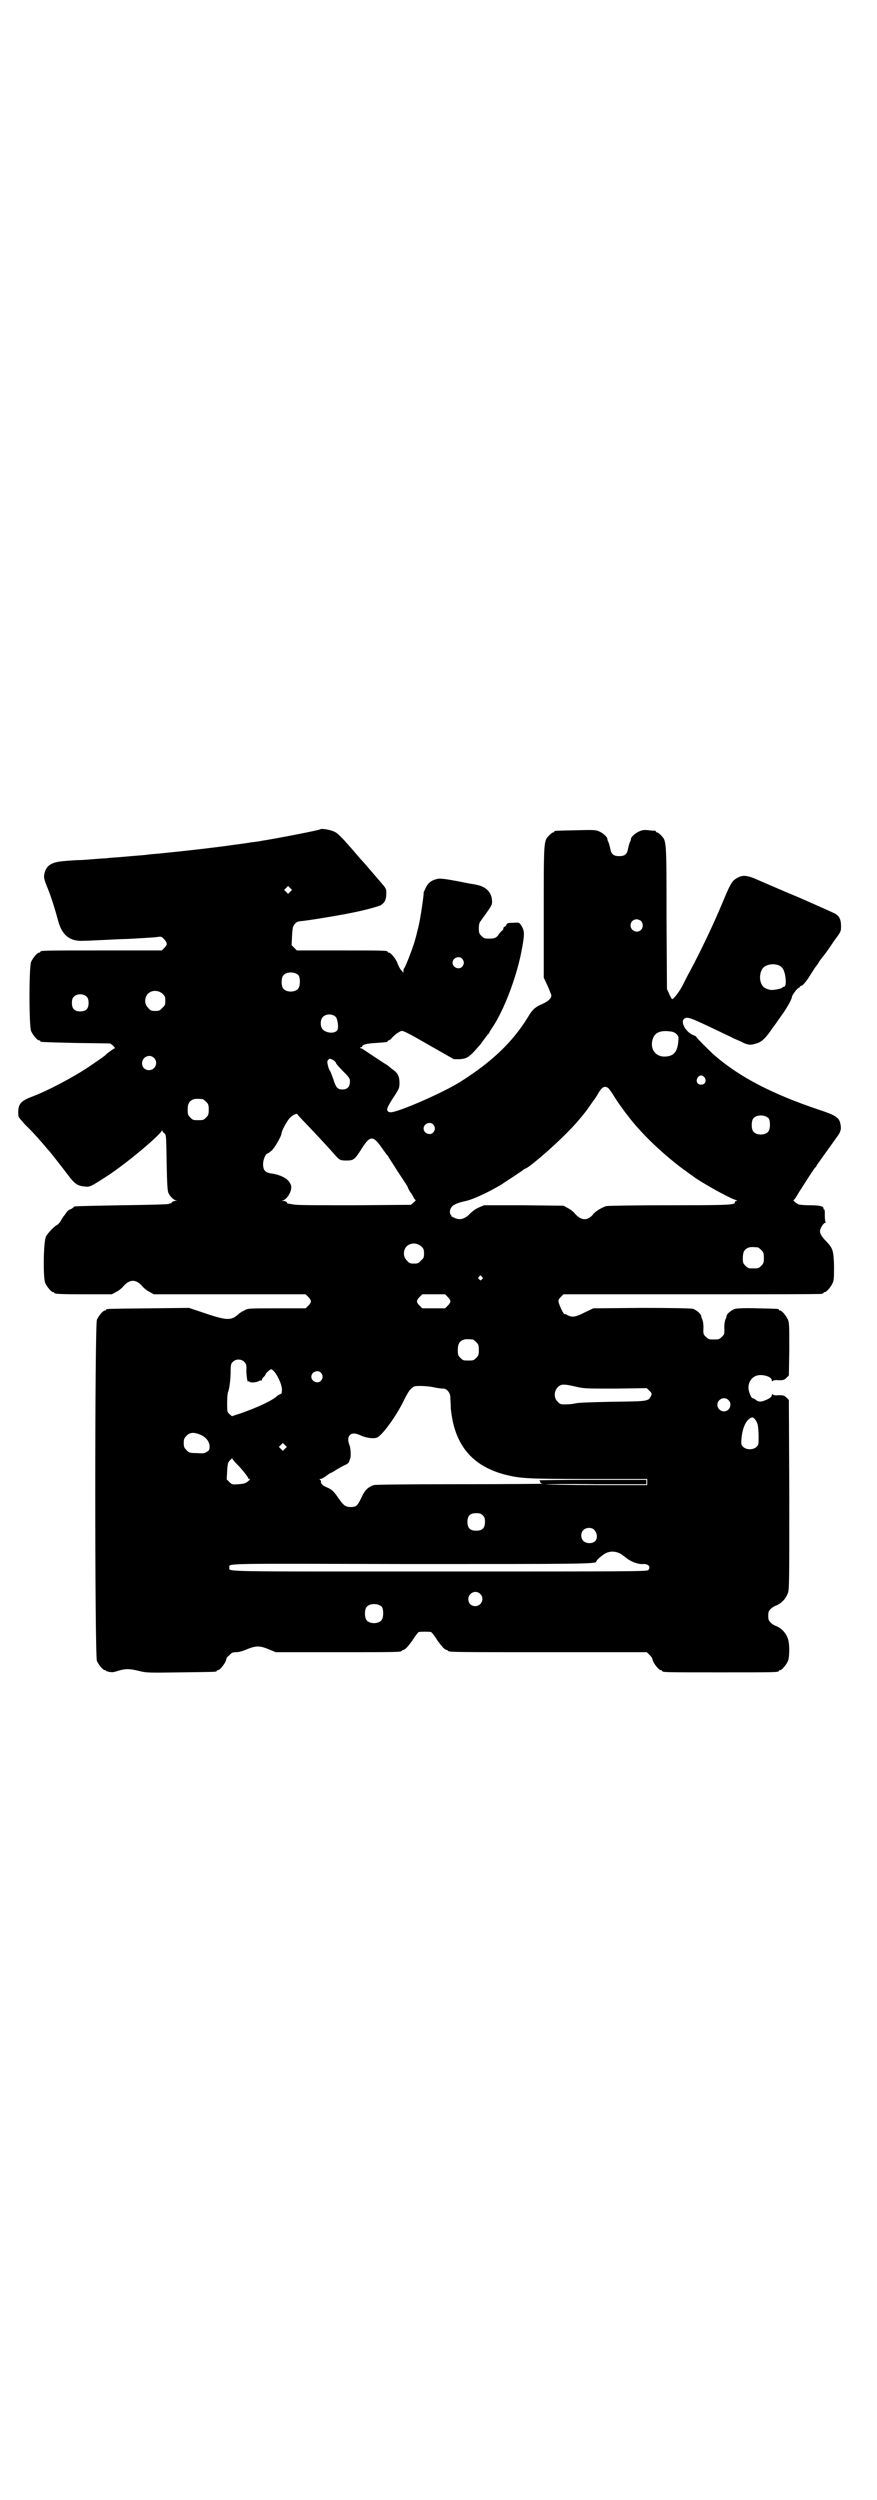 <?xml version="1.0" standalone="no"?>
<!DOCTYPE svg PUBLIC "-//W3C//DTD SVG 20010904//EN"
 "http://www.w3.org/TR/2001/REC-SVG-20010904/DTD/svg10.dtd">
<svg version="1.0" xmlns="http://www.w3.org/2000/svg"
 width="1000pt" height="2850pt" viewBox="0 0 1000 2850"
 preserveAspectRatio="xMidYMid meet">
<g transform="translate(0,2850) scale(0.5,-0.5)"
fill="#000000" stroke="none">
<path d="M730 3809 c-3 -2 -100 -21 -133 -26 -4 -1 -10 -2 -13 -2 -3 -1 -9 -1
-14 -2 -5 -1 -20 -3 -35 -5 -42 -6 -101 -13 -171 -20 -12 -1 -25 -2 -30 -3 -9
-1 -13 -1 -58 -5 -14 -1 -29 -2 -35 -3 -5 0 -19 -1 -30 -2 -11 -1 -25 -2 -31
-2 -6 0 -20 -1 -31 -2 -30 -2 -42 -9 -47 -26 -3 -11 -2 -15 7 -37 7 -17 16
-45 24 -75 9 -32 27 -46 58 -44 6 0 28 1 48 2 20 1 40 2 45 2 5 0 23 1 39 2
17 1 34 2 38 3 7 1 8 0 13 -5 8 -9 8 -13 1 -20 l-6 -6 -133 0 c-131 0 -144 0
-144 -3 0 -1 -1 -2 -3 -2 -4 0 -14 -12 -18 -21 -5 -11 -5 -147 0 -158 4 -9 14
-21 18 -21 2 0 3 -1 3 -2 0 -2 1 -2 82 -4 l77 -1 7 -5 c3 -4 5 -6 4 -6 -2 0
-17 -11 -20 -14 -1 -2 -11 -9 -36 -26 -35 -24 -95 -56 -132 -70 -29 -11 -34
-18 -32 -45 0 -2 7 -10 16 -20 17 -16 36 -38 47 -51 3 -4 6 -7 7 -8 2 -2 31
-39 43 -55 15 -20 22 -25 37 -26 13 -2 14 -1 53 24 43 28 119 92 124 103 0 2
1 2 1 0 0 -1 2 -4 5 -6 4 -4 4 -4 5 -66 1 -52 2 -64 4 -70 4 -8 11 -15 17 -17
3 0 3 -1 -1 -1 -3 0 -7 -2 -8 -3 -1 -2 -2 -3 -2 -3 0 1 -2 1 -5 -1 -4 -1 -35
-2 -109 -3 -105 -2 -108 -2 -108 -4 0 -1 -3 -3 -7 -5 -4 -1 -8 -5 -10 -8 -2
-3 -4 -6 -5 -7 -1 -1 -4 -5 -7 -11 -3 -5 -7 -9 -9 -10 -5 -2 -21 -18 -25 -26
-6 -11 -7 -93 -2 -106 4 -9 14 -21 18 -21 2 0 3 -1 3 -2 0 -2 11 -3 71 -3 l60
0 11 6 c6 3 13 9 15 12 15 17 29 17 44 0 2 -3 9 -9 15 -12 l11 -6 173 0 173 0
6 -6 c8 -8 8 -12 0 -20 l-6 -6 -66 0 c-65 0 -66 0 -74 -5 -5 -2 -11 -6 -14 -9
-17 -15 -27 -14 -88 7 l-24 8 -92 -1 c-95 -1 -97 -1 -97 -3 0 -1 -1 -2 -3 -2
-4 0 -14 -12 -18 -21 -5 -12 -5 -766 0 -778 4 -9 14 -21 18 -21 2 0 3 -1 3 -2
0 0 3 -1 7 -2 9 -1 9 -1 22 3 16 5 27 4 47 -1 16 -4 20 -4 94 -3 80 1 82 1 82
3 0 1 1 2 3 2 4 0 14 12 18 21 1 4 2 7 2 7 0 0 2 3 6 6 5 6 8 7 16 7 6 0 16 3
25 7 20 8 28 8 48 0 l17 -7 138 0 c131 0 149 0 149 3 0 1 3 2 6 3 4 2 9 8 18
20 6 10 13 19 15 20 4 1 24 1 28 0 2 -1 9 -10 15 -20 9 -12 14 -18 18 -20 3
-1 6 -2 6 -3 0 -3 23 -3 232 -3 l221 0 6 -6 c4 -4 6 -7 6 -7 0 0 1 -3 2 -7 4
-9 14 -21 18 -21 2 0 3 -1 3 -2 0 -3 13 -3 133 -3 120 0 133 0 133 3 0 1 1 2
3 2 4 0 14 12 18 21 4 11 4 42 -1 53 -5 13 -16 23 -27 27 -3 1 -8 4 -11 7 -5
5 -6 7 -6 16 0 9 1 11 6 16 3 3 8 6 11 7 11 4 22 14 27 27 4 8 4 16 4 225 l-1
217 -5 5 c-5 5 -7 6 -18 6 -8 -1 -13 0 -14 2 -1 1 -2 0 -2 -2 0 -3 -3 -6 -9
-9 -14 -7 -21 -7 -27 -2 -2 2 -6 4 -7 4 -3 0 -6 6 -9 16 -4 15 3 30 16 35 12
5 36 -1 36 -10 0 -2 1 -3 2 -2 1 2 6 3 14 2 11 0 13 1 18 6 l5 5 1 59 c0 51 0
61 -3 68 -4 9 -14 21 -18 21 -2 0 -3 1 -3 2 0 2 -1 2 -48 3 -27 1 -46 0 -51
-1 -8 -2 -19 -11 -20 -16 0 -2 -1 -4 -1 -5 -3 -4 -5 -16 -4 -27 0 -9 0 -11 -6
-16 -6 -6 -7 -6 -18 -6 -11 0 -12 0 -18 6 -6 5 -6 7 -6 16 1 11 -1 23 -4 27 0
1 -1 3 -1 5 -1 5 -12 14 -19 16 -5 1 -48 2 -117 2 l-110 -1 -19 -9 c-21 -11
-29 -12 -39 -7 -3 2 -6 3 -8 3 -2 0 -11 18 -13 27 -1 5 0 7 5 12 l6 6 291 0
c160 0 293 0 297 1 3 0 5 2 5 2 0 1 1 2 3 2 4 0 14 12 18 21 3 7 3 14 3 39 -1
35 -3 40 -17 55 -11 11 -15 18 -15 24 0 6 8 19 12 19 2 0 2 1 1 1 -1 1 -2 7
-2 15 0 8 0 14 -1 14 -1 0 -2 1 -2 3 0 5 -10 7 -31 7 -11 0 -23 1 -26 2 -5 2
-14 10 -11 10 1 0 6 7 11 16 14 22 35 55 38 58 2 1 3 3 3 4 0 1 2 3 4 6 2 3
15 21 45 63 7 10 8 17 5 29 -3 12 -12 18 -49 30 -107 36 -182 75 -240 126 -12
11 -39 38 -39 40 0 1 -3 2 -7 4 -16 6 -30 29 -21 37 7 6 14 3 79 -28 12 -6 28
-13 35 -17 7 -3 17 -7 22 -10 12 -5 16 -5 29 -1 12 3 22 13 36 34 4 5 13 18
20 28 12 16 25 39 25 44 0 4 13 21 16 21 1 0 2 1 2 2 0 1 2 2 5 3 2 1 9 8 17
21 7 11 14 22 15 23 1 1 4 5 7 10 2 4 6 8 7 10 1 1 5 6 8 10 3 4 12 17 20 29
15 20 15 21 15 32 0 14 -3 22 -12 28 -3 2 -39 18 -80 36 -41 17 -84 36 -96 41
-26 12 -37 13 -51 4 -10 -6 -14 -13 -33 -59 -18 -43 -47 -105 -74 -155 -5 -9
-12 -23 -17 -33 -8 -14 -19 -28 -22 -28 -1 0 -4 5 -7 12 l-5 11 -1 164 c0 180
0 173 -13 187 -3 3 -7 6 -8 6 -2 0 -3 1 -3 2 0 1 -1 1 -2 2 -2 0 -8 0 -14 1
-9 1 -14 1 -21 -2 -8 -3 -19 -12 -20 -17 0 -2 -1 -6 -3 -9 -1 -3 -3 -10 -4
-15 -2 -12 -8 -16 -20 -16 -12 0 -18 4 -20 16 -1 5 -3 12 -4 15 -2 3 -3 7 -3
9 -1 5 -12 14 -20 17 -7 3 -15 3 -52 2 -48 -1 -49 -1 -49 -3 0 -1 -1 -2 -3 -2
-1 0 -5 -3 -8 -6 -13 -14 -13 -7 -13 -174 l0 -151 8 -17 c4 -9 8 -19 9 -22 2
-6 -5 -14 -18 -20 -19 -8 -25 -14 -35 -31 -35 -57 -82 -102 -155 -148 -40 -25
-141 -69 -158 -69 -3 0 -6 1 -7 3 -3 4 0 11 18 38 8 13 9 15 9 26 0 15 -4 23
-16 31 -4 3 -9 7 -11 9 -2 1 -13 8 -25 16 -12 8 -24 16 -27 18 -3 2 -7 5 -9 5
-3 1 -3 2 0 2 1 0 3 1 3 2 0 4 10 7 31 8 27 2 27 2 27 4 0 1 1 2 3 2 1 0 5 3
8 7 8 8 13 11 19 14 4 2 11 -1 63 -31 l58 -33 12 0 c18 1 23 4 47 32 3 3 8 11
12 16 4 6 8 10 9 11 0 0 1 1 1 2 0 1 4 7 8 13 25 38 52 108 64 166 9 46 9 52
0 66 -4 6 -5 6 -18 5 -11 0 -14 -1 -15 -4 -1 -2 -2 -4 -4 -5 -2 0 -3 -2 -3 -4
0 -1 -1 -3 -1 -3 -1 -1 -5 -4 -8 -8 -6 -10 -11 -12 -21 -12 -13 0 -14 0 -20 6
-5 5 -6 7 -6 17 0 9 1 14 5 18 2 4 8 11 12 17 12 17 14 20 13 29 -1 19 -14 32
-37 36 -4 1 -10 2 -12 2 -54 11 -69 13 -76 11 -13 -3 -21 -9 -26 -20 -3 -6 -5
-11 -5 -11 1 0 -2 -21 -4 -35 -1 -6 -2 -14 -3 -18 -1 -10 -8 -40 -13 -57 -5
-18 -22 -61 -24 -62 -1 -1 -2 -4 -2 -6 l0 -5 -5 6 c-3 3 -7 11 -9 17 -4 10
-15 23 -19 23 -2 0 -3 1 -3 2 0 3 -12 3 -109 3 l-98 0 -6 6 -6 6 1 21 c1 19 2
22 6 27 4 5 7 6 15 7 8 0 75 11 95 15 3 0 10 2 16 3 32 6 64 15 70 18 10 6 13
14 13 28 0 10 -1 11 -14 26 -30 35 -36 42 -47 54 -34 40 -48 55 -56 59 -9 5
-32 9 -34 6z m-68 -142 l-5 -5 -4 4 -5 5 4 4 5 5 4 -4 5 -5 -4 -4z m800 -67
c5 -5 5 -15 0 -20 -9 -9 -24 -2 -24 10 0 8 6 14 14 14 3 0 8 -2 10 -4z m-408
-86 c5 -6 5 -12 0 -18 -7 -8 -22 -2 -22 9 0 11 15 17 22 9z m722 -15 c9 -4 12
-10 15 -25 2 -15 1 -24 -4 -24 -2 0 -3 -1 -3 -2 -1 -2 -21 -6 -27 -5 -14 3
-20 8 -23 21 -2 9 0 22 6 29 7 8 24 11 36 6z m-1095 -23 c4 -6 4 -24 -1 -30
-7 -9 -27 -9 -34 0 -5 6 -5 24 0 30 7 9 27 9 35 0z m-310 -42 c5 -5 6 -7 6
-16 0 -9 -1 -11 -7 -16 -5 -6 -7 -7 -16 -7 -9 0 -11 1 -16 7 -9 8 -9 23 -1 32
9 9 24 9 34 0z m-173 -7 c3 -3 4 -7 4 -14 0 -13 -6 -19 -19 -19 -13 0 -19 6
-19 19 0 7 1 11 4 14 7 8 23 8 30 0z m568 -46 c4 -5 7 -25 3 -30 -5 -8 -25 -7
-33 2 -6 6 -6 22 0 28 7 8 23 8 30 0z m776 -38 c5 -5 6 -6 5 -16 -2 -25 -10
-35 -30 -36 -21 -1 -35 16 -29 38 4 15 14 21 34 20 12 -1 15 -2 20 -6z m-1191
-55 c11 -10 3 -28 -11 -28 -9 0 -16 6 -16 16 0 14 17 22 27 12z m409 -5 c3 -2
6 -5 6 -6 0 -2 7 -10 16 -19 15 -15 16 -17 16 -24 0 -12 -6 -18 -17 -18 -11 0
-15 4 -21 24 -3 8 -6 16 -7 18 -2 2 -4 7 -5 12 -2 8 -2 10 0 13 4 4 4 4 12 0z
m847 -40 c5 -8 1 -16 -8 -16 -9 0 -13 8 -8 16 2 3 5 5 8 5 3 0 6 -2 8 -5z
m-221 -23 c2 -1 7 -8 11 -14 8 -14 28 -42 35 -50 2 -3 9 -12 16 -20 29 -34 69
-71 109 -101 10 -7 19 -14 21 -15 14 -12 85 -52 100 -56 3 -1 4 -2 2 -2 -2 0
-4 -1 -4 -3 0 -6 -8 -7 -149 -7 -80 0 -141 -1 -145 -2 -9 -3 -23 -11 -28 -17
-13 -17 -28 -17 -43 0 -2 3 -9 9 -15 12 l-11 6 -91 1 -90 0 -12 -5 c-7 -3 -15
-9 -19 -13 -13 -14 -25 -17 -38 -10 -5 2 -7 4 -6 4 1 0 1 1 -1 2 -3 4 -3 12 2
18 3 5 15 10 29 13 17 3 52 19 84 38 12 8 49 32 52 35 2 1 3 2 4 2 1 0 6 3 21
15 38 31 81 72 103 99 7 8 12 15 13 16 1 1 5 7 10 14 5 7 9 13 10 14 1 1 4 6
7 11 9 16 15 20 23 15z m-924 -26 c1 0 5 -3 8 -6 5 -5 6 -7 6 -18 0 -11 -1
-13 -6 -18 -6 -6 -7 -6 -18 -6 -11 0 -12 0 -18 6 -5 5 -6 7 -6 17 0 14 3 20
12 24 5 2 8 2 22 1z m234 -54 c21 -22 50 -53 65 -70 13 -15 14 -16 29 -16 17
0 19 2 36 29 18 28 25 28 44 1 6 -9 13 -18 15 -20 1 -3 11 -17 20 -32 10 -15
19 -29 21 -32 2 -3 4 -6 4 -7 0 -1 2 -5 5 -10 3 -4 7 -10 8 -13 2 -4 4 -6 5
-6 1 0 -1 -2 -4 -5 l-7 -6 -129 -1 c-94 0 -132 0 -140 2 -6 1 -11 2 -12 2 0
-1 -1 1 -2 3 -1 1 -5 3 -8 3 -4 0 -4 1 -1 1 7 2 15 12 18 22 2 9 2 11 -2 18
-5 10 -21 18 -39 21 -17 2 -22 7 -22 22 0 10 6 24 10 24 1 0 5 3 10 7 7 7 22
33 22 39 0 5 13 30 20 36 4 5 15 10 16 8 0 -1 8 -10 18 -20z m1057 10 c4 -6 4
-24 -1 -30 -7 -9 -27 -9 -34 0 -5 6 -5 24 0 30 7 9 27 9 35 0z m-765 -14 c5
-6 5 -12 0 -18 -7 -8 -22 -2 -22 9 0 11 15 17 22 9z m-27 -278 c5 -5 6 -7 6
-16 0 -9 -1 -11 -7 -16 -5 -6 -7 -7 -16 -7 -9 0 -11 1 -16 7 -9 8 -9 23 -1 32
9 9 24 9 34 0z m767 -2 c1 0 5 -3 8 -6 5 -5 6 -7 6 -18 0 -11 -1 -13 -6 -18
-6 -6 -7 -6 -18 -6 -11 0 -12 0 -18 6 -5 5 -6 7 -6 17 0 14 3 20 12 24 5 2 8
2 22 1z m-629 -67 c3 -3 3 -3 0 -6 -3 -3 -3 -3 -6 0 -3 2 -3 3 -1 6 4 4 4 4 7
0z m-78 -46 c8 -8 8 -12 0 -20 l-6 -6 -26 0 -26 0 -6 6 c-8 8 -8 12 0 20 l6 6
26 0 26 0 6 -6z m57 -97 c1 0 5 -3 8 -6 5 -5 6 -7 6 -18 0 -11 -1 -13 -6 -18
-6 -6 -7 -6 -18 -6 -11 0 -12 0 -18 6 -5 5 -6 7 -6 17 0 14 3 20 12 24 5 2 8
2 22 1z m-521 -51 c4 -4 5 -7 5 -14 -1 -12 2 -34 4 -31 2 2 2 2 2 1 0 -4 15
-4 22 0 3 2 6 2 7 1 1 0 1 0 0 1 0 1 1 5 4 7 3 3 5 6 5 7 0 2 10 11 12 11 8 0
24 -30 25 -45 0 -7 -1 -11 -2 -11 -1 0 -5 -2 -8 -4 -11 -11 -46 -27 -83 -40
l-21 -7 -6 5 c-5 5 -5 6 -5 26 0 11 1 22 2 24 3 6 6 30 6 48 0 15 1 17 5 21 7
7 19 7 26 0z m175 -25 c5 -6 5 -12 0 -18 -7 -8 -22 -2 -22 9 0 11 15 17 22 9z
m583 -32 c17 -4 23 -4 89 -4 l71 1 6 -6 c5 -5 6 -6 4 -11 -7 -13 -4 -13 -89
-14 -47 -1 -80 -2 -85 -4 -4 -1 -14 -2 -21 -2 -11 0 -13 0 -18 6 -9 8 -9 23
-1 32 8 9 14 9 44 2z m-326 -1 c9 -2 18 -3 21 -3 8 1 17 -9 17 -20 0 -4 1 -16
1 -25 8 -83 48 -131 123 -151 36 -9 50 -10 192 -10 l133 0 0 -7 0 -7 -115 0
c-63 0 -115 1 -116 2 0 0 51 1 114 0 l115 0 0 5 0 5 -123 0 c-68 0 -123 -1
-121 -1 1 -1 2 -3 2 -4 0 -2 2 -3 6 -4 3 0 -81 -1 -187 -1 -138 0 -194 -1
-199 -2 -13 -5 -20 -11 -28 -29 -9 -19 -12 -21 -25 -21 -11 0 -16 4 -27 20
-11 16 -15 20 -27 25 -10 4 -14 9 -13 14 0 1 -1 2 -2 3 -2 1 -2 2 1 2 2 0 8 3
13 7 5 4 10 7 11 7 1 0 6 3 12 7 5 3 14 8 18 10 8 3 11 6 12 11 0 1 1 2 1 3 3
4 2 25 -1 32 -4 10 -4 18 1 23 5 5 12 5 25 -1 13 -6 32 -8 38 -4 13 7 45 52
61 86 5 10 11 21 15 24 7 7 8 7 22 7 8 0 22 -1 30 -3z m672 -29 c10 -9 3 -26
-10 -26 -8 0 -15 7 -15 15 0 13 16 20 25 11z m67 -57 c1 -4 2 -16 2 -27 0 -17
0 -19 -5 -23 -7 -7 -23 -7 -30 0 -5 5 -5 6 -4 19 2 25 11 44 23 48 4 2 12 -7
14 -17z m-1269 -23 c12 -6 19 -16 19 -26 0 -7 -1 -9 -6 -12 -6 -4 -9 -4 -24
-3 -15 0 -17 1 -22 6 -6 6 -7 8 -7 17 0 8 1 11 6 16 8 9 18 9 34 2z m191 -31
l-5 -5 -4 4 -5 5 4 4 5 5 4 -4 5 -5 -4 -4z m-108 -37 c10 -10 24 -28 24 -30 0
-1 1 -2 3 -2 2 0 1 -2 -3 -5 -6 -5 -9 -6 -22 -7 -14 -1 -15 -1 -21 5 l-6 6 1
19 c1 17 2 20 6 24 l5 5 4 -5 c2 -3 6 -7 9 -10z m559 -115 c4 -4 5 -7 5 -15 0
-14 -6 -20 -20 -20 -14 0 -20 6 -20 20 0 14 6 20 20 20 8 0 11 -1 15 -5z m254
-33 c7 -7 8 -19 3 -25 -6 -7 -20 -7 -27 -1 -7 6 -7 19 -1 25 6 7 20 7 25 1z
m59 -54 c3 -1 8 -6 13 -9 10 -9 28 -16 39 -15 13 1 19 -7 12 -14 -3 -3 -58 -3
-476 -3 -506 0 -479 -1 -479 9 0 10 -23 9 411 8 401 0 426 0 426 6 0 3 14 15
22 19 11 5 22 4 32 -1z m-319 -92 c11 -10 3 -28 -11 -28 -9 0 -16 6 -16 16 0
14 17 22 27 12z m-224 -30 c4 -6 4 -24 -1 -30 -7 -9 -27 -9 -34 0 -5 6 -5 24
0 30 7 9 27 9 35 0z"/>
</g>
</svg>
